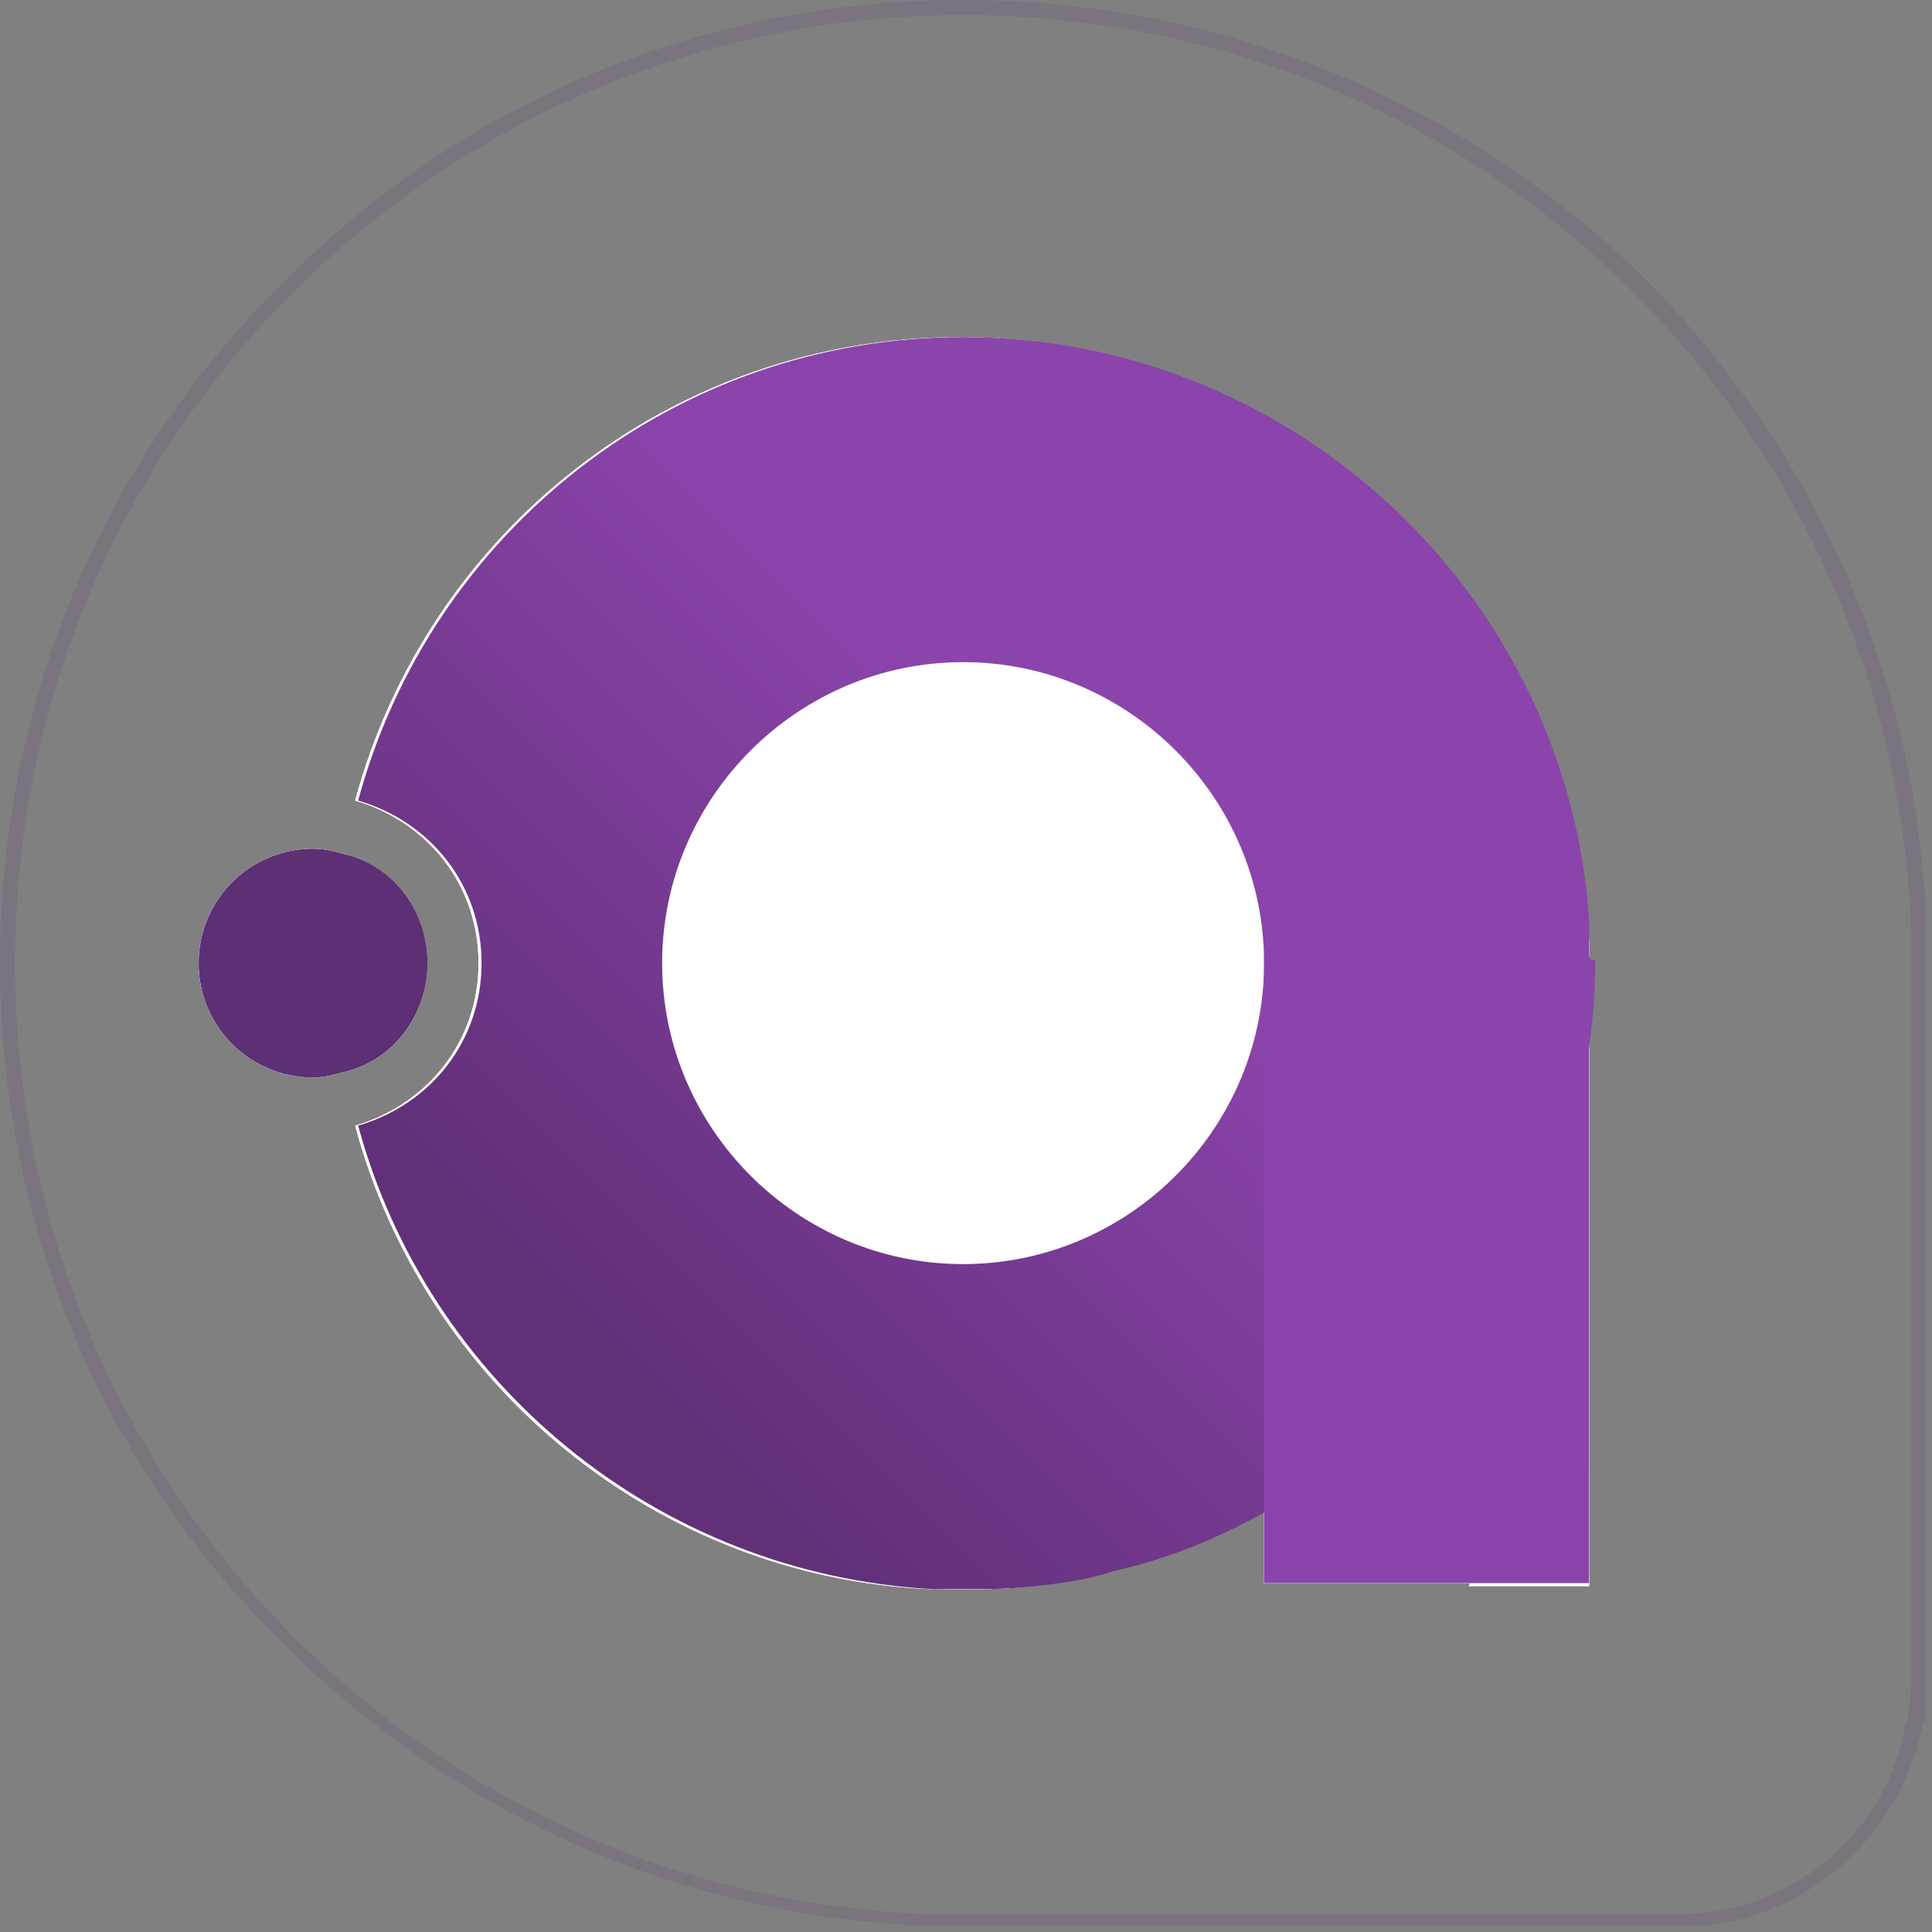 <svg width="144" height="144" viewBox="0 0 144 144" fill="none" xmlns="http://www.w3.org/2000/svg">
<rect x="0" y="0" width="144" height="144" fill="#808080" stroke="none"/>
<g clip-path="url(#clip0_300_368)">
<path d="M31.855 71.785C31.855 75.599 29.387 78.964 25.798 79.861C24.9 80.085 24.227 80.31 23.33 80.31C18.619 80.31 14.806 76.496 14.806 71.785C14.806 67.074 18.619 63.261 23.33 63.261C24.227 63.261 25.125 63.485 25.798 63.709C29.387 64.607 31.855 67.972 31.855 71.785Z" fill="white"/>
<path d="M118.445 71.112V117.996H94.218V112.612C90.629 114.631 86.815 115.977 82.777 117.099C80.982 117.548 78.963 117.996 76.945 118.221C75.15 118.445 73.58 118.445 71.785 118.445C71.336 118.445 70.888 118.445 70.439 118.445C69.99 118.445 69.766 118.445 69.317 118.445C48.904 117.548 31.63 103.191 26.471 83.898C31.855 82.328 35.668 77.617 35.668 71.785C35.668 65.952 31.855 61.241 26.471 59.671C31.855 39.706 50.025 25.125 71.561 25.125C96.237 25.125 116.651 44.417 117.997 68.868C117.997 69.093 117.997 69.541 117.997 69.99C117.997 70.215 117.997 70.663 117.997 71.112C118.445 70.888 118.445 71.112 118.445 71.112Z" fill="white"/>
<path d="M118.445 71.112V117.996H106.332V69.99H118.445C118.445 70.215 118.445 70.663 118.445 71.112Z" fill="white"/>
<path d="M76.945 118.221C75.15 118.445 73.58 118.445 71.785 118.445C71.336 118.445 70.888 118.445 70.439 118.445V118.221H76.945Z" fill="white"/>
<path d="M118.445 109.472V118.221H109.472C109.696 117.772 109.696 117.548 109.921 117.099C111.94 113.734 114.856 111.042 118.445 109.472Z" fill="white"/>
<path d="M25.798 79.861C24.9 80.085 24.227 80.31 23.33 80.31C18.619 80.31 14.806 76.496 14.806 71.785C14.806 67.074 18.619 63.261 23.33 63.261C24.227 63.261 25.125 63.485 25.798 63.709C29.387 64.831 31.855 67.972 31.855 71.785C31.855 75.599 29.387 78.964 25.798 79.861Z" fill="white"/>
<path d="M118.445 71.112V117.996H94.218V112.612C90.629 114.631 86.815 115.977 82.777 117.099C80.982 117.548 78.963 117.996 76.945 118.221C75.15 118.445 73.58 118.445 71.785 118.445C71.336 118.445 70.888 118.445 70.439 118.445C69.99 118.445 69.766 118.445 69.317 118.445C48.904 117.548 31.63 103.191 26.471 83.898C31.855 82.328 35.668 77.617 35.668 71.785C35.668 65.952 31.855 61.241 26.471 59.671C31.855 39.706 50.025 25.125 71.561 25.125C96.237 25.125 116.651 44.417 117.997 68.868C117.997 69.093 117.997 69.541 117.997 69.99C117.997 70.215 117.997 70.663 117.997 71.112C118.445 70.888 118.445 71.112 118.445 71.112Z" fill="white"/>
<path d="M118.445 71.112V117.996H106.332V69.99H118.445C118.445 70.215 118.445 70.663 118.445 71.112Z" fill="white"/>
<path d="M76.945 118.221C75.15 118.445 73.58 118.445 71.785 118.445C71.336 118.445 70.888 118.445 70.439 118.445V118.221H76.945Z" fill="white"/>
<g opacity="0.152">
<path d="M143.57 68.869C142.897 50.698 135.494 33.874 122.707 20.863C109.023 7.403 90.853 0 71.785 0C52.717 0 34.547 7.403 21.087 21.087C7.403 34.547 0 52.717 0 71.785C0 90.853 7.403 109.023 21.087 122.483C34.098 135.494 51.147 142.897 69.542 143.57H125.399C134.373 143.57 141.775 136.84 143.346 128.316H143.57V68.869ZM142.448 119.343V125.399C142.448 126.072 142.448 126.745 142.224 127.418C142.224 127.867 142.224 128.091 142 128.54C140.654 136.616 133.475 142.673 125.175 142.673C125.175 142.673 125.175 142.673 124.951 142.673C124.726 142.673 124.278 142.673 124.053 142.673H118.894H83.899H71.785C71.336 142.673 70.888 142.673 70.439 142.673H69.317C31.406 141.327 1.122 110.145 1.122 71.785C1.122 32.752 32.752 1.122 71.785 1.122C109.921 1.122 140.878 31.182 142.448 69.093V70.215C142.448 70.888 142.448 71.561 142.448 72.009V84.123V119.343Z" fill="#5D2F75"/>
</g>
<path d="M118.445 109.472V118.221H109.472C109.696 117.772 109.696 117.548 109.921 117.099C111.94 113.734 114.856 111.042 118.445 109.472Z" fill="white"/>
<path d="M25.797 63.709C25.349 66.401 25.125 69.093 25.125 71.785C25.125 74.477 25.349 77.393 25.797 79.861C29.387 78.739 31.854 75.598 31.854 71.785C31.854 67.971 29.387 64.606 25.797 63.709ZM118.445 71.112V70.888C118.445 70.439 118.445 70.215 118.445 69.766C118.445 69.317 118.445 69.093 118.445 68.644C116.875 44.417 96.461 25.125 71.785 25.125C50.249 25.125 32.079 39.706 26.695 59.671C32.079 61.241 35.892 65.952 35.892 71.785C35.892 77.617 32.079 82.328 26.695 83.898C31.854 102.966 48.903 117.323 69.541 118.445C69.99 118.445 70.215 118.445 70.663 118.445C71.112 118.445 71.56 118.445 72.009 118.445C73.804 118.445 75.374 118.445 77.169 118.221C79.188 117.996 80.982 117.772 83.001 117.099C87.039 116.202 90.853 114.631 94.442 112.612C98.48 110.369 102.293 107.453 105.434 104.088C105.883 103.639 106.107 103.415 106.556 102.966C107.004 102.518 107.229 102.293 107.677 101.845C114.631 93.769 118.894 83.225 118.894 71.56C118.445 71.56 118.445 71.336 118.445 71.112ZM71.785 94.218C59.447 94.218 49.352 84.123 49.352 71.785C49.352 59.447 59.447 49.352 71.785 49.352C84.123 49.352 94.218 59.447 94.218 71.785C94.218 84.123 84.123 94.218 71.785 94.218Z" fill="url(#paint0_linear_300_368)"/>
<path d="M118.445 71.112H94.218V117.996H118.445V71.112Z" fill="#8B44AC"/>
<path d="M31.855 71.785C31.855 75.599 29.387 78.964 25.798 79.861C24.9 80.085 24.227 80.31 23.33 80.31C18.619 80.31 14.806 76.496 14.806 71.785C14.806 67.074 18.619 63.261 23.33 63.261C24.227 63.261 25.125 63.485 25.798 63.709C29.387 64.607 31.855 67.972 31.855 71.785Z" fill="#5D2F75"/>
</g>
<defs>
<linearGradient id="paint0_linear_300_368" x1="44.584" y1="98.975" x2="98.993" y2="44.566" gradientUnits="userSpaceOnUse">
<stop stop-color="#623079"/>
<stop offset="0.678" stop-color="#8B44AC"/>
</linearGradient>
<clipPath id="clip0_300_368">
<rect width="143.57" height="143.57" fill="white"/>
</clipPath>
</defs>
</svg>
